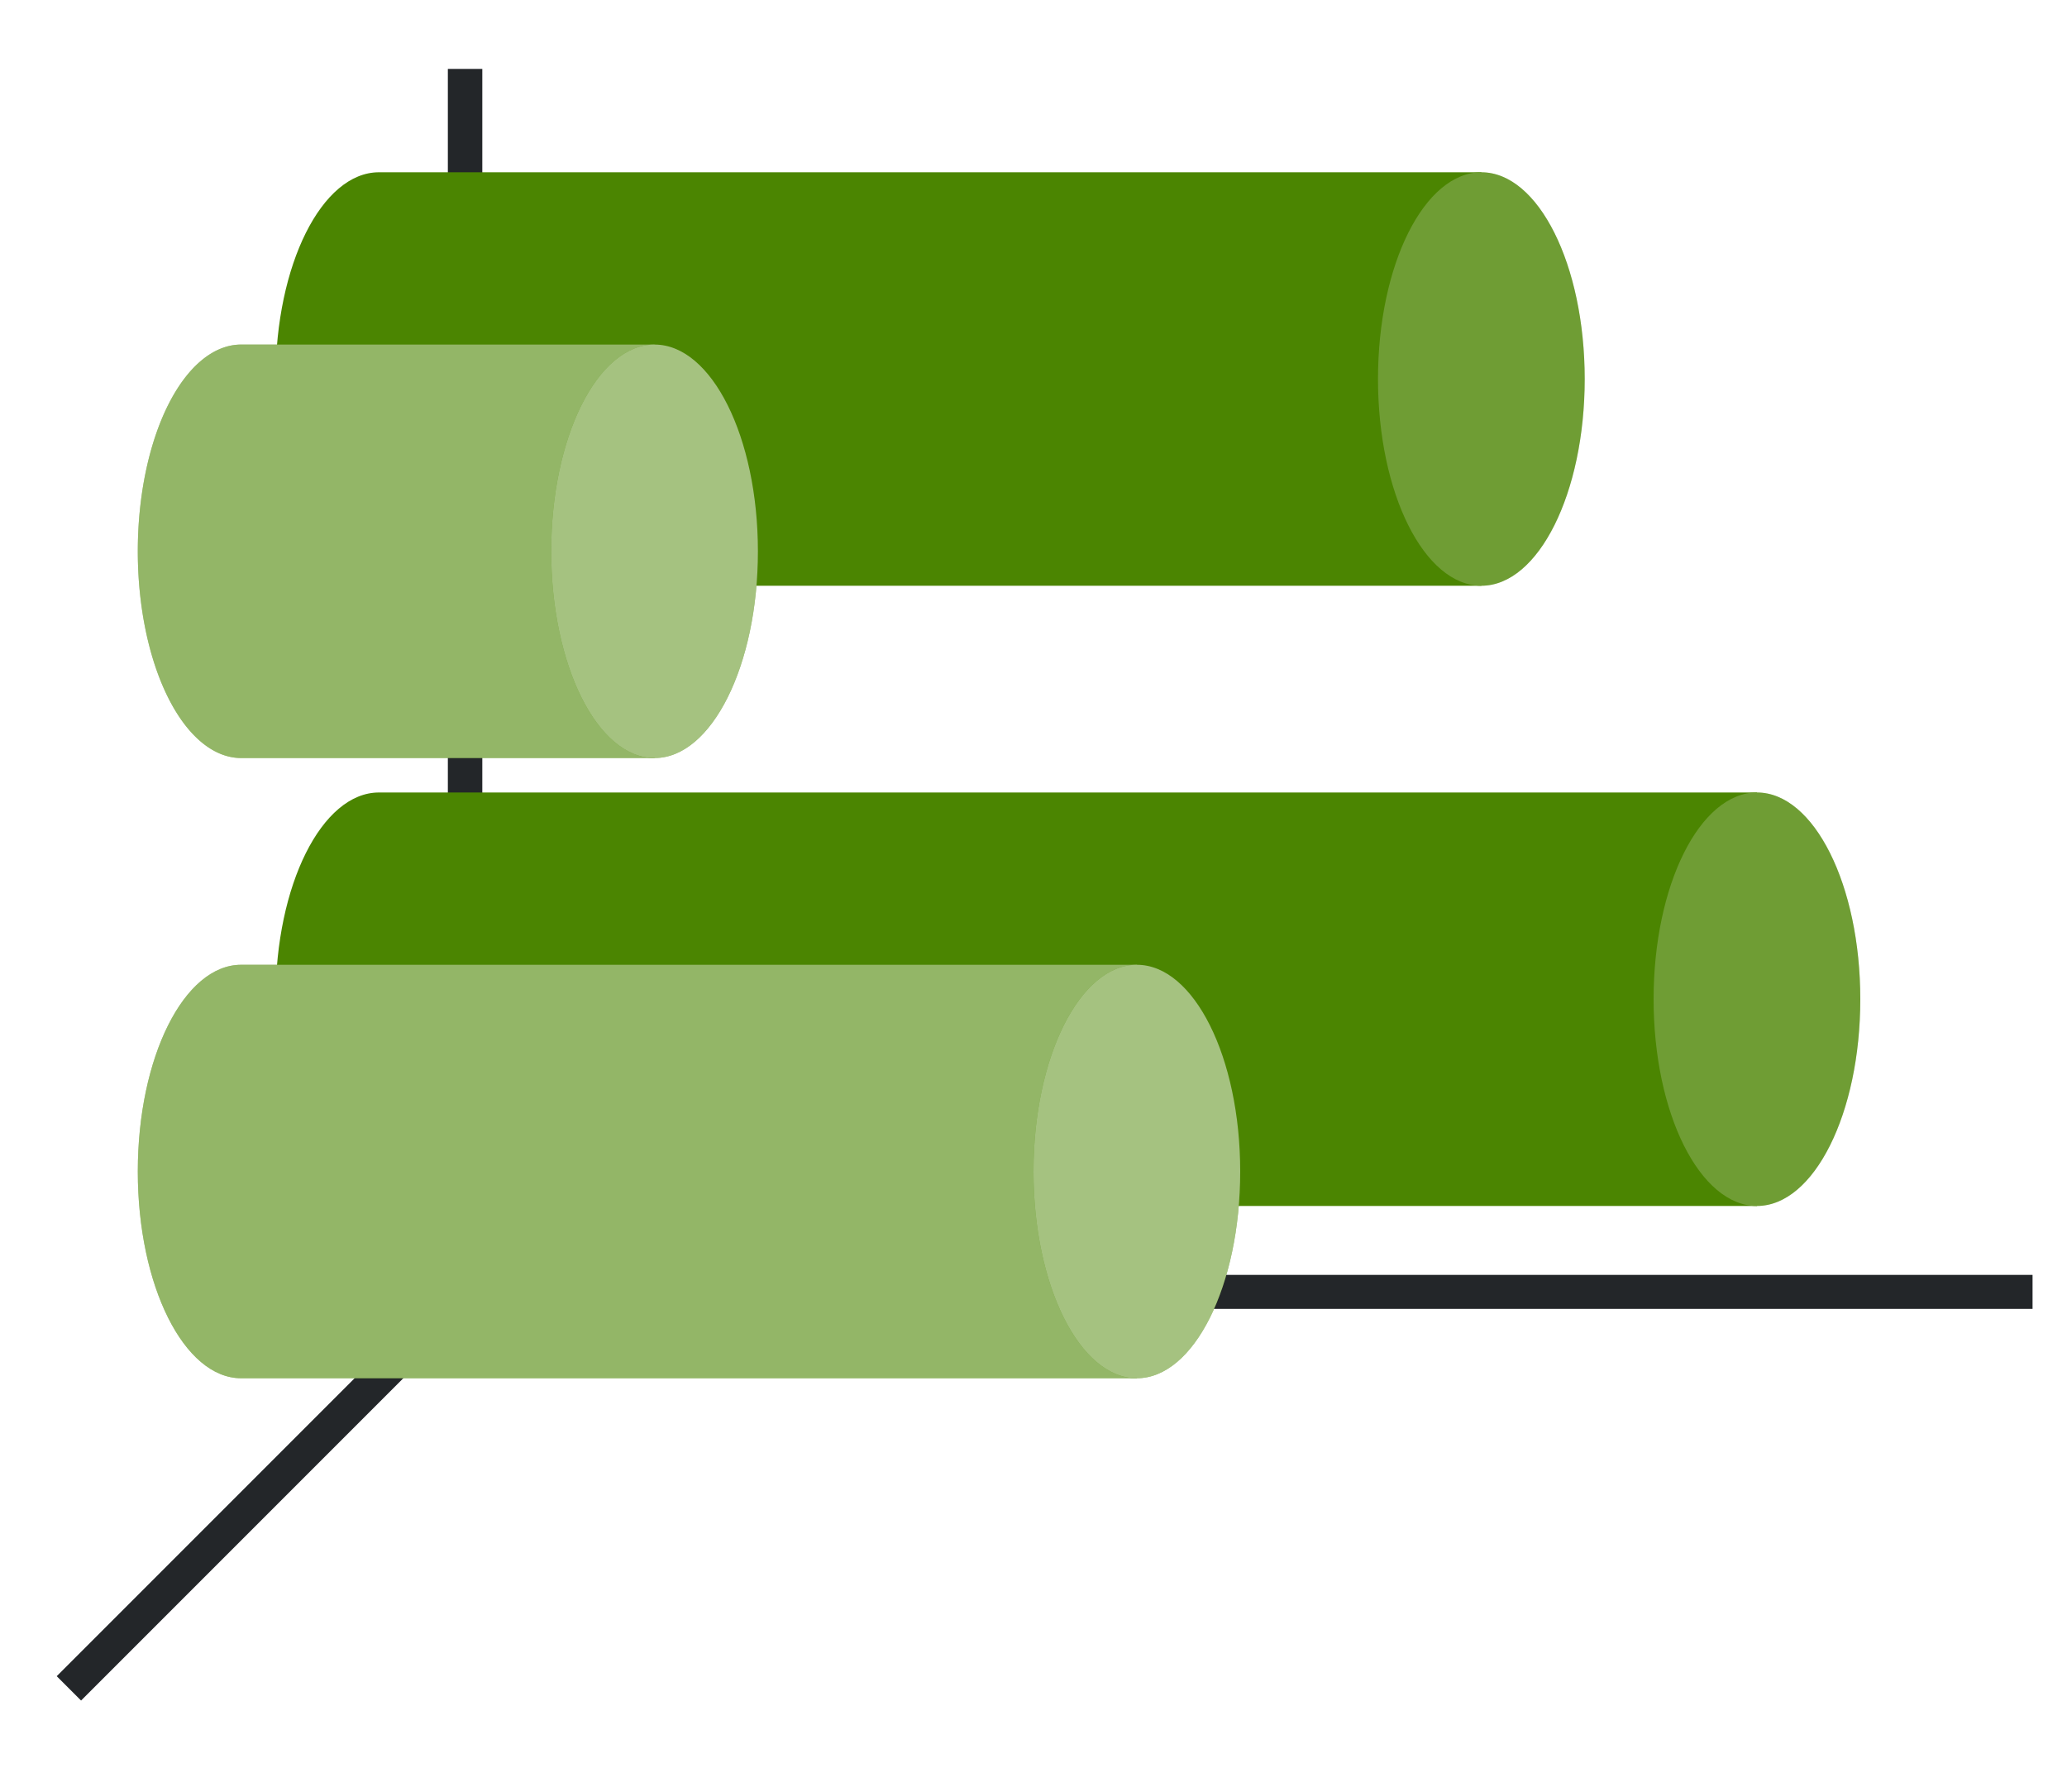<svg height="52" width="60" xmlns:xlink="http://www.w3.org/1999/xlink" xmlns="http://www.w3.org/2000/svg"><linearGradient id="b"><stop offset="0" stop-color="#77216f"/><stop offset="1" stop-color="#945c93"/></linearGradient><linearGradient id="a"><stop offset="0" stop-color="#e95420"/><stop offset="1" stop-color="#fe865c"/></linearGradient><linearGradient id="d" gradientUnits="userSpaceOnUse" x1="12" x2="12" xlink:href="#a" y1="1022.362" y2="1010.362" gradientTransform="translate(0 -1000.362)"/><linearGradient id="f" gradientUnits="userSpaceOnUse" x1="12" x2="12" xlink:href="#a" y1="1040.362" y2="1028.362" gradientTransform="translate(0 -1000.362)"/><linearGradient id="e" gradientUnits="userSpaceOnUse" x1="16" x2="16" xlink:href="#b" y1="1035.362" y2="1023.362" gradientTransform="translate(0 -1000.362)"/><linearGradient id="c" gradientUnits="userSpaceOnUse" x1="16" x2="16" xlink:href="#b" y1="1017.362" y2="1005.362" gradientTransform="translate(0 -1000.362)"/><path d="M0 0h60v52H0z" fill="#fff"/><path d="M0 0h60v52H0z" fill="#fff"/><path d="M14 37 2 49" fill="none" stroke="#232629"/><path d="M13 37h46v.987H13z" fill="#232629"/><path d="M13 2h1v36h-1z" fill="#232629"/><path d="M11 5c-1.657 0-3 2.686-3 6s1.343 6 3 6h32V5z" fill="url(#c)" style="fill:#4B8501;fill-opacity:1"/><path d="M7 10a3 6 0 0 0-3 6 3 6 0 0 0 3 6h12V10z" fill="url(#d)" style="fill:#4B8501;fill-opacity:1"/><ellipse cx="11" cy="-43" fill="#987197" rx="6" ry="3" transform="rotate(90)" style="fill:#4B8501;fill-opacity:1"/><path d="M11 23c-1.657 0-3 2.686-3 6s1.343 6 3 6h40V23z" fill="url(#e)" style="fill:#4B8501;fill-opacity:1"/><path d="M7 28c-1.657 0-3 2.686-3 6s1.343 6 3 6h26V28z" fill="url(#f)" style="fill:#4B8501;fill-opacity:1"/><ellipse cx="29" cy="-51" fill="#987197" rx="6" ry="3" transform="rotate(90)" style="fill:#4B8501;fill-opacity:1"/><path d="M7 10a3 6 0 0 0-3 6 3 6 0 0 0 3 6h12V10z" fill="url(#d)" style="fill:#fff;fill-opacity:1;opacity:.4"/><path d="M7 28c-1.657 0-3 2.686-3 6s1.343 6 3 6h26V28z" fill="url(#f)" style="fill:#fff;fill-opacity:1;opacity:.4"/><ellipse cx="16" cy="-19" fill="#fe865c" rx="6" ry="3" transform="rotate(90)" style="fill:#4B8501;fill-opacity:1"/><ellipse cx="34" cy="-33" fill="#fe865c" rx="6" ry="3" transform="rotate(90)" style="fill:#4B8501;fill-opacity:1"/><ellipse cx="16" cy="-19" fill="#fe865c" rx="6" ry="3" transform="rotate(90)" style="fill:#fff;fill-opacity:1;opacity:.5"/><ellipse cx="34" cy="-33" fill="#fe865c" rx="6" ry="3" transform="rotate(90)" style="fill:#fff;fill-opacity:1;opacity:.5"/><ellipse cx="11" cy="-43" fill="#987197" rx="6" ry="3" transform="rotate(90)" style="fill:#fff;fill-opacity:1;opacity:.2"/><ellipse cx="29" cy="-51" fill="#987197" rx="6" ry="3" transform="rotate(90)" style="fill:#fff;fill-opacity:1;opacity:.2"/></svg>